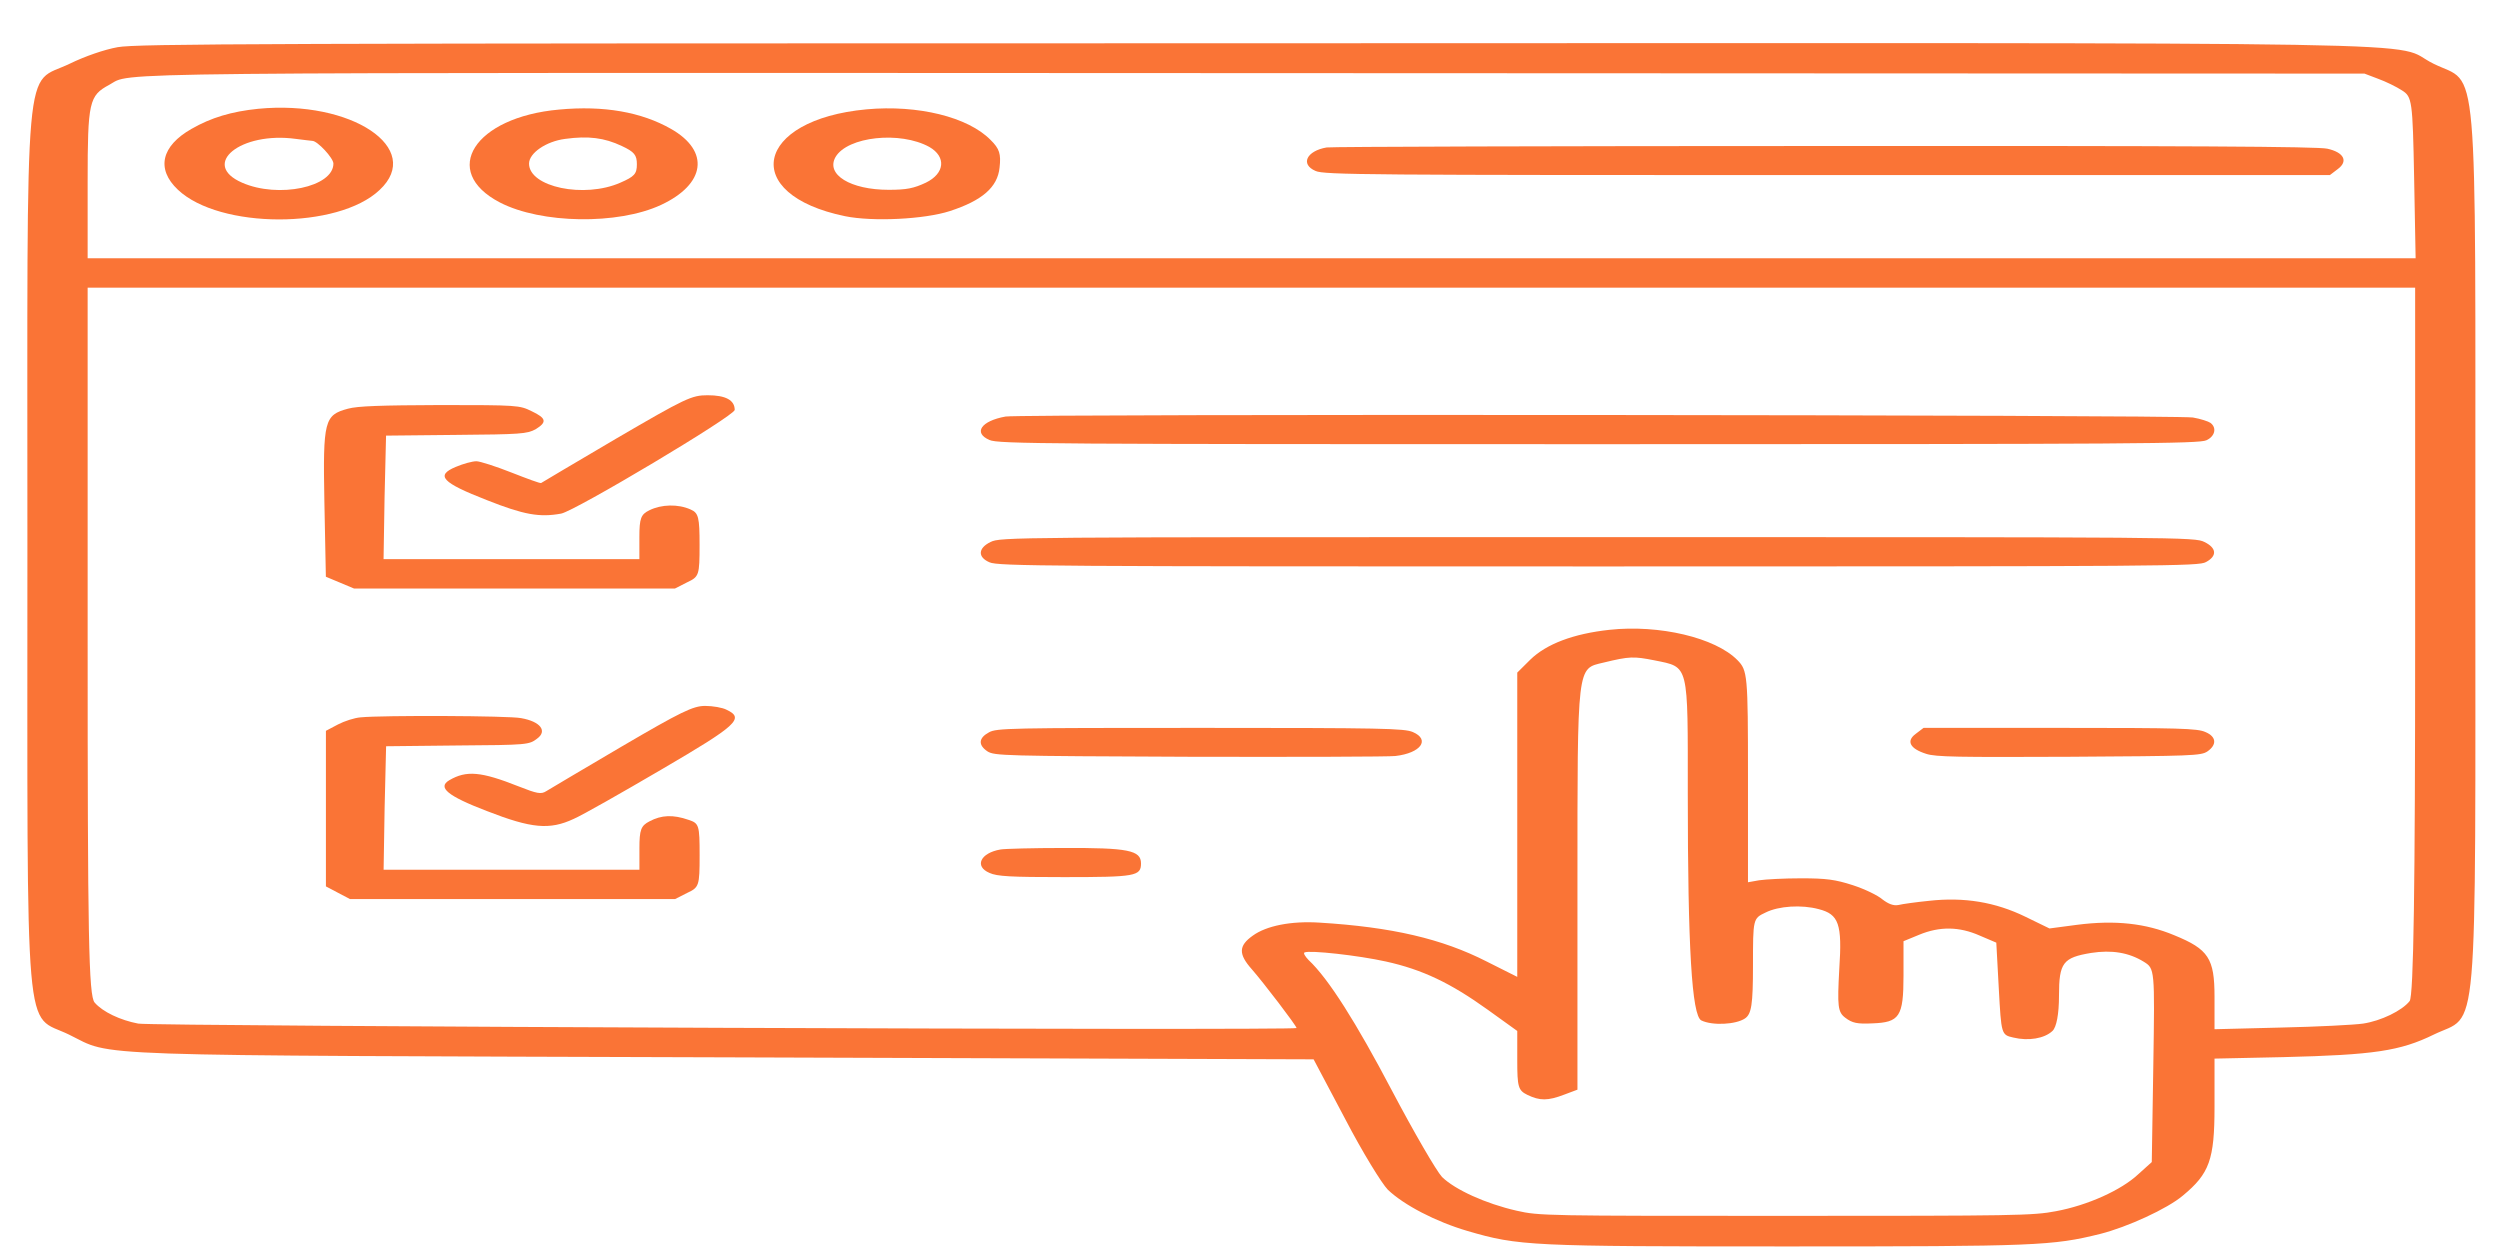 <svg width="52" height="26" viewBox="0 0 52 26" fill="none" xmlns="http://www.w3.org/2000/svg">
<path d="M2.449 0.981C2.167 1.032 1.77 1.17 1.457 1.322C0.487 1.795 0.57 0.834 0.57 11.401C0.57 21.973 0.497 21.062 1.436 21.52C2.386 21.983 1.426 21.948 15.219 21.993L27.323 22.034L27.98 23.275C28.335 23.957 28.741 24.618 28.867 24.746C29.201 25.066 29.868 25.412 30.526 25.605C31.59 25.916 31.819 25.926 37.193 25.926C42.368 25.926 42.691 25.911 43.683 25.666C44.246 25.524 45.081 25.142 45.404 24.868C45.957 24.41 46.062 24.12 46.062 23.026V22.019L47.501 21.988C49.379 21.942 49.922 21.861 50.621 21.52C51.56 21.062 51.487 21.968 51.487 11.426C51.487 0.885 51.56 1.79 50.621 1.327C49.64 0.849 52.134 0.895 25.987 0.9C5.255 0.9 2.866 0.91 2.449 0.981ZM49.463 1.638C49.619 1.694 49.849 1.806 49.964 1.882C50.172 2.014 50.183 2.096 50.214 3.698L50.245 5.372H26.029H1.823V3.775C1.823 2.116 1.854 1.989 2.271 1.765C2.782 1.495 1.374 1.511 26.154 1.521L49.181 1.531L49.463 1.638ZM50.235 13.329C50.235 18.401 50.204 20.721 50.12 20.823C49.964 21.021 49.526 21.235 49.15 21.291C48.972 21.317 48.2 21.357 47.449 21.373L46.062 21.408V20.732C46.062 19.933 45.936 19.744 45.227 19.454C44.632 19.205 43.996 19.134 43.203 19.236L42.629 19.312L42.128 19.068C41.502 18.763 40.855 18.656 40.125 18.737C39.864 18.763 39.572 18.803 39.488 18.824C39.384 18.844 39.28 18.803 39.154 18.707C39.06 18.625 38.789 18.493 38.539 18.412C38.174 18.294 37.986 18.269 37.464 18.269C37.109 18.269 36.723 18.29 36.588 18.31L36.358 18.351V16.153C36.358 14.026 36.348 13.945 36.139 13.731C35.68 13.263 34.511 12.988 33.478 13.1C32.727 13.181 32.164 13.395 31.83 13.721L31.559 13.99V17.155V20.319L30.922 19.999C29.994 19.526 28.95 19.282 27.437 19.19C26.853 19.154 26.342 19.256 26.06 19.46C25.758 19.673 25.758 19.846 26.039 20.162C26.279 20.436 26.968 21.337 26.968 21.383C26.968 21.439 3.179 21.347 2.876 21.291C2.501 21.22 2.136 21.047 1.969 20.854C1.843 20.716 1.823 19.449 1.823 13.334V5.983H26.029H50.235V13.329ZM34.417 13.736C35.137 13.884 35.106 13.777 35.106 16.519C35.106 19.704 35.19 21.128 35.388 21.225C35.617 21.337 36.108 21.311 36.295 21.184C36.431 21.093 36.462 20.894 36.462 20.085C36.462 19.109 36.462 19.104 36.723 18.981C36.995 18.844 37.474 18.814 37.829 18.91C38.247 19.017 38.32 19.215 38.257 20.157C38.215 20.93 38.226 21.052 38.382 21.169C38.528 21.281 38.633 21.301 38.946 21.286C39.509 21.266 39.593 21.149 39.593 20.294V19.577L39.916 19.444C40.344 19.266 40.751 19.271 41.178 19.46L41.523 19.607L41.575 20.564C41.627 21.515 41.627 21.525 41.877 21.581C42.191 21.657 42.524 21.602 42.691 21.444C42.775 21.367 42.827 21.093 42.827 20.711C42.827 20.024 42.91 19.918 43.495 19.821C43.923 19.755 44.277 19.811 44.59 20.004C44.82 20.146 44.82 20.157 44.789 22.156L44.757 24.171L44.475 24.425C44.121 24.756 43.422 25.071 42.764 25.193C42.285 25.285 41.919 25.29 37.141 25.29C32.143 25.29 32.018 25.29 31.548 25.183C30.901 25.036 30.265 24.746 29.994 24.481C29.879 24.359 29.409 23.55 28.95 22.68C28.209 21.271 27.636 20.36 27.218 19.968C27.145 19.892 27.103 19.821 27.135 19.811C27.239 19.76 28.251 19.872 28.825 19.999C29.587 20.167 30.171 20.447 30.943 21.001L31.559 21.444V22.059C31.559 22.604 31.579 22.68 31.767 22.772C32.028 22.899 32.195 22.899 32.539 22.767L32.811 22.665V18.391C32.811 13.782 32.8 13.914 33.353 13.782C33.896 13.65 33.979 13.65 34.417 13.736Z" fill="#FA7436"/>
<path d="M5.37 2.263C4.817 2.319 4.389 2.447 3.983 2.681C3.356 3.037 3.242 3.515 3.701 3.947C4.567 4.766 7.029 4.772 7.895 3.952C8.824 3.088 7.311 2.075 5.37 2.263ZM6.497 2.93C6.601 2.93 6.935 3.286 6.935 3.403C6.935 3.891 5.788 4.131 5.036 3.8C4.16 3.418 5.005 2.731 6.153 2.889C6.32 2.909 6.476 2.93 6.497 2.93Z" fill="#FA7436"/>
<path d="M11.63 2.279C9.867 2.436 9.147 3.561 10.399 4.212C11.255 4.655 12.851 4.68 13.748 4.263C14.677 3.83 14.771 3.144 13.957 2.681C13.341 2.33 12.559 2.192 11.63 2.279ZM12.934 3.037C13.195 3.159 13.247 3.225 13.247 3.418C13.247 3.617 13.195 3.673 12.903 3.8C12.152 4.131 11.004 3.891 11.004 3.403C11.004 3.184 11.359 2.94 11.755 2.889C12.235 2.823 12.569 2.864 12.934 3.037Z" fill="#FA7436"/>
<path d="M18.026 2.274C15.7 2.488 15.376 4.044 17.578 4.497C18.151 4.614 19.226 4.563 19.758 4.39C20.426 4.172 20.75 3.897 20.791 3.485C20.823 3.205 20.791 3.093 20.603 2.91C20.134 2.432 19.09 2.177 18.026 2.274ZM19.331 3.057C19.685 3.261 19.654 3.607 19.257 3.8C19.007 3.917 18.861 3.948 18.485 3.948C17.692 3.948 17.171 3.632 17.379 3.266C17.63 2.839 18.725 2.722 19.331 3.057Z" fill="#FA7436"/>
<path d="M27.594 3.067C27.176 3.139 27.041 3.418 27.364 3.556C27.542 3.637 28.428 3.642 38.007 3.642H48.461L48.628 3.515C48.847 3.352 48.753 3.169 48.409 3.093C48.211 3.047 45.529 3.032 37.944 3.037C32.341 3.037 27.677 3.052 27.594 3.067Z" fill="#FA7436"/>
<path d="M12.82 9.121C11.975 9.62 11.265 10.037 11.255 10.047C11.234 10.057 10.963 9.956 10.639 9.829C10.316 9.701 9.982 9.594 9.909 9.594C9.825 9.594 9.637 9.645 9.481 9.711C9.053 9.89 9.189 10.037 10.128 10.403C10.9 10.709 11.223 10.765 11.672 10.683C11.964 10.627 15.282 8.648 15.282 8.526C15.282 8.323 15.094 8.221 14.719 8.221C14.385 8.221 14.259 8.282 12.82 9.121Z" fill="#FA7436"/>
<path d="M7.237 8.501C6.747 8.633 6.716 8.745 6.747 10.429L6.778 11.996L7.07 12.118L7.363 12.241H10.701H14.04L14.291 12.113C14.541 11.996 14.551 11.966 14.551 11.335C14.551 10.765 14.531 10.668 14.364 10.597C14.103 10.48 13.758 10.49 13.508 10.613C13.331 10.699 13.299 10.78 13.299 11.172V11.63H10.639H7.978L7.999 10.343L8.03 9.061L9.491 9.046C10.827 9.035 10.962 9.025 11.14 8.929C11.38 8.781 11.369 8.7 11.056 8.552C10.806 8.43 10.774 8.425 9.157 8.425C7.936 8.43 7.436 8.445 7.237 8.501Z" fill="#FA7436"/>
<path d="M20.916 8.664C20.405 8.755 20.238 9.005 20.582 9.152C20.759 9.234 21.792 9.239 33.259 9.239C44.465 9.239 45.748 9.229 45.894 9.157C46.072 9.076 46.113 8.898 45.978 8.796C45.936 8.766 45.769 8.71 45.612 8.684C45.3 8.628 21.229 8.608 20.916 8.664Z" fill="#FA7436"/>
<path d="M20.603 11.274C20.342 11.401 20.332 11.589 20.582 11.696C20.759 11.777 21.793 11.782 33.249 11.782C45.195 11.782 45.727 11.777 45.884 11.691C46.124 11.563 46.103 11.396 45.853 11.274C45.644 11.172 45.508 11.172 33.228 11.172C20.947 11.172 20.812 11.172 20.603 11.274Z" fill="#FA7436"/>
<path d="M12.924 15.532C12.131 16 11.422 16.417 11.359 16.458C11.255 16.524 11.171 16.509 10.785 16.356C10.003 16.046 9.7 16.021 9.345 16.229C9.095 16.377 9.304 16.555 10.128 16.87C11.056 17.232 11.432 17.267 11.933 17.033C12.11 16.957 12.924 16.494 13.759 16.005C15.334 15.085 15.491 14.942 15.115 14.764C15.032 14.718 14.823 14.683 14.667 14.683C14.416 14.683 14.166 14.805 12.924 15.532Z" fill="#FA7436"/>
<path d="M7.499 14.921C7.374 14.931 7.165 14.998 7.029 15.069L6.779 15.201V16.819V18.437L7.029 18.569L7.28 18.701H10.66H14.041L14.291 18.574C14.541 18.457 14.552 18.427 14.552 17.791C14.552 17.165 14.541 17.124 14.322 17.053C13.999 16.941 13.759 16.951 13.509 17.084C13.331 17.175 13.3 17.262 13.3 17.643V18.091H10.639H7.979L8 16.804L8.031 15.522L9.512 15.506C10.973 15.496 11.005 15.491 11.171 15.364C11.39 15.206 11.244 15.008 10.838 14.937C10.587 14.886 7.958 14.876 7.499 14.921Z" fill="#FA7436"/>
<path d="M20.572 15.232C20.353 15.349 20.342 15.496 20.54 15.629C20.686 15.72 20.874 15.725 24.745 15.741C26.968 15.746 28.898 15.741 29.023 15.725C29.555 15.664 29.753 15.384 29.388 15.227C29.211 15.15 28.752 15.14 24.964 15.14C21 15.14 20.728 15.145 20.572 15.232Z" fill="#FA7436"/>
<path d="M39.843 15.267C39.645 15.415 39.728 15.573 40.062 15.679C40.26 15.746 40.73 15.751 43.036 15.741C45.602 15.725 45.78 15.72 45.915 15.629C46.114 15.491 46.103 15.323 45.874 15.227C45.707 15.15 45.342 15.14 42.848 15.14H40.01L39.843 15.267Z" fill="#FA7436"/>
<path d="M20.812 17.669C20.394 17.74 20.259 18.02 20.582 18.157C20.739 18.229 21.02 18.244 22.126 18.244C23.618 18.244 23.733 18.224 23.733 17.959C23.733 17.684 23.462 17.633 22.116 17.638C21.49 17.638 20.895 17.654 20.812 17.669Z" fill="#FA7436"/>
</svg>
